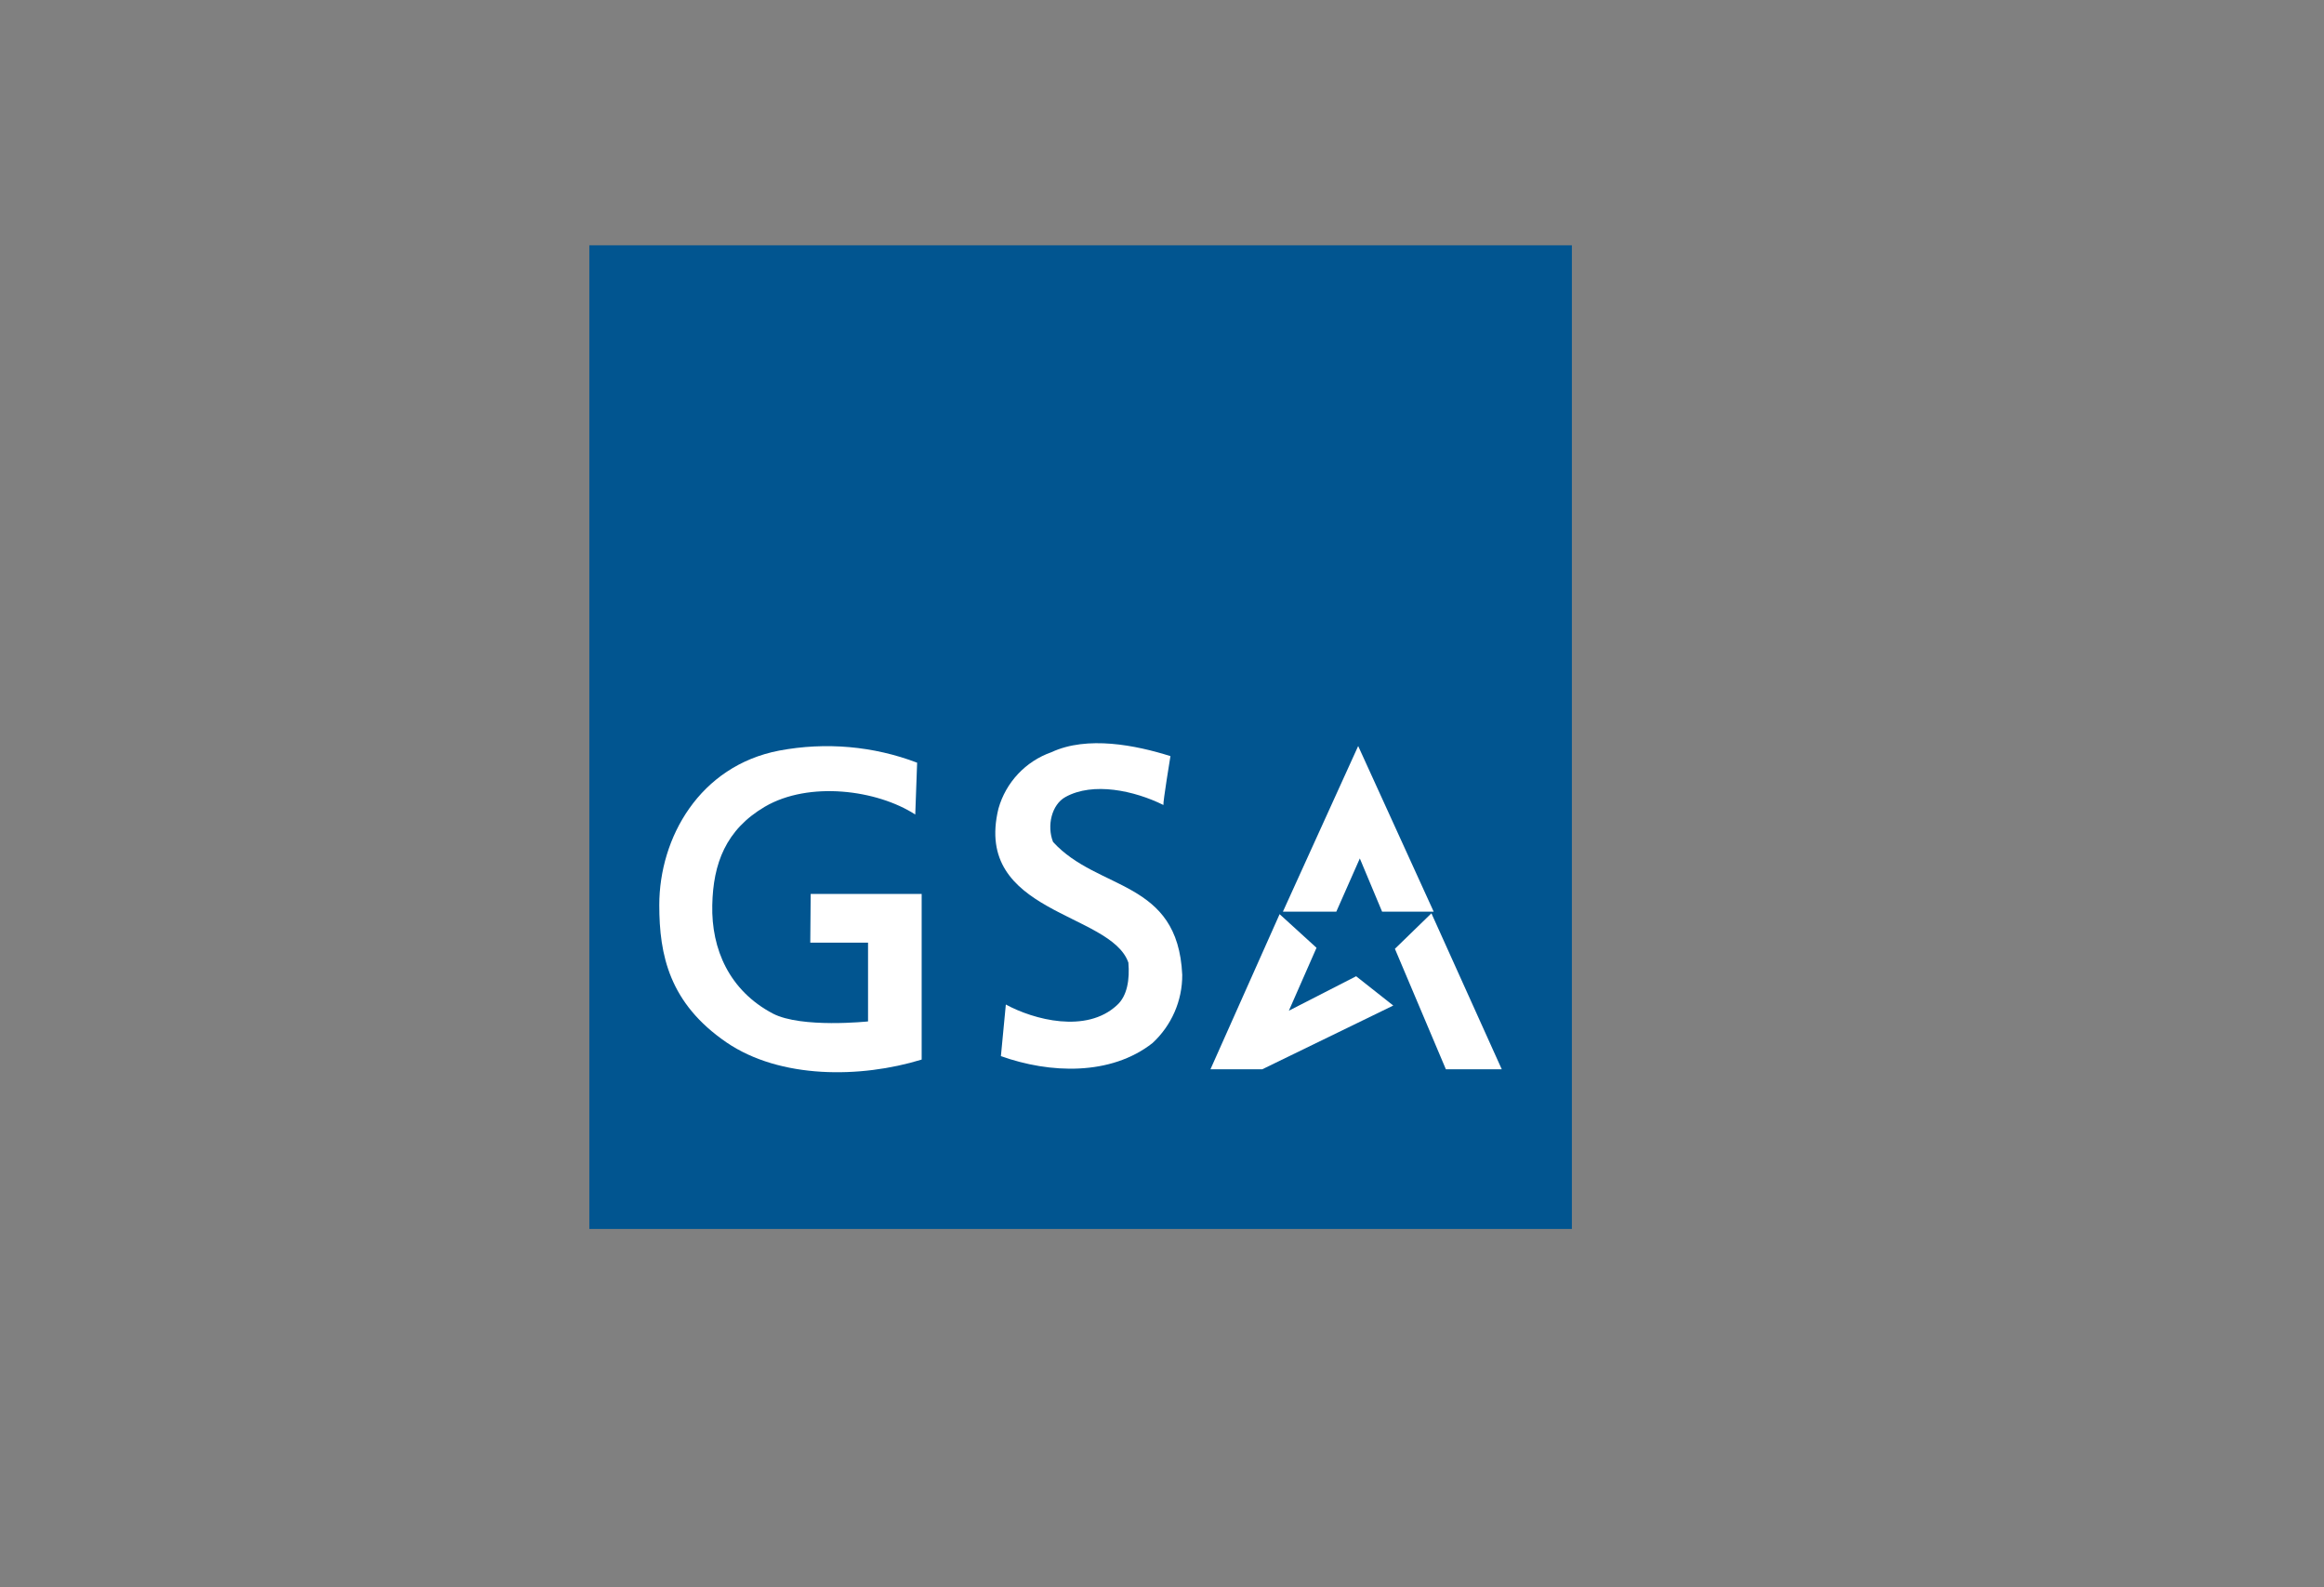 <svg width="41" height="28" viewBox="0 0 41 28" fill="none" xmlns="http://www.w3.org/2000/svg">
    <rect x="0" y="0" width="41" height="28" fill="#808080" stroke="none"/>
    <path d="M27.731 4.327H10.397V21.679H27.731V4.327Z" fill="#015590" />
    <path fill-rule="evenodd" clip-rule="evenodd"
        d="M24.383 16.082L23.99 15.143L23.575 16.082H22.633L23.961 13.16L25.293 16.082H24.383Z"
        fill="white" />
    <path fill-rule="evenodd" clip-rule="evenodd"
        d="M23.226 16.719L22.738 17.829L23.925 17.221L24.58 17.738L22.269 18.862H21.355L22.575 16.126L23.226 16.719Z"
        fill="white" />
    <path fill-rule="evenodd" clip-rule="evenodd"
        d="M26.494 18.862H25.508L24.609 16.737L25.253 16.111L26.494 18.862Z" fill="white" />
    <path fill-rule="evenodd" clip-rule="evenodd"
        d="M20.649 13.338C20.649 13.338 20.514 14.16 20.525 14.2C20.012 13.946 19.284 13.789 18.797 14.059C18.553 14.193 18.465 14.568 18.578 14.852C19.372 15.722 20.78 15.511 20.857 17.196C20.86 17.654 20.667 18.091 20.332 18.4C19.594 18.979 18.52 18.939 17.658 18.63L17.745 17.72C18.24 17.989 19.164 18.233 19.703 17.734C19.889 17.57 19.932 17.272 19.907 16.981C19.597 16.086 17.166 16.122 17.614 14.266C17.745 13.8 18.094 13.429 18.549 13.269C19.182 12.974 20.038 13.145 20.649 13.338Z"
        fill="white" />
    <path fill-rule="evenodd" clip-rule="evenodd"
        d="M16.18 13.454L16.147 14.368C15.47 13.931 14.273 13.775 13.494 14.23C12.803 14.637 12.581 15.234 12.566 15.966C12.548 16.744 12.868 17.476 13.636 17.88C14.142 18.142 15.314 18.018 15.314 18.018V16.628H14.295L14.302 15.769H16.26V18.691C15.179 19.023 13.764 19.033 12.818 18.389C11.809 17.698 11.631 16.85 11.631 15.966C11.631 14.779 12.341 13.509 13.749 13.24C14.568 13.087 15.409 13.16 16.18 13.454Z"
        fill="white" />
</svg>